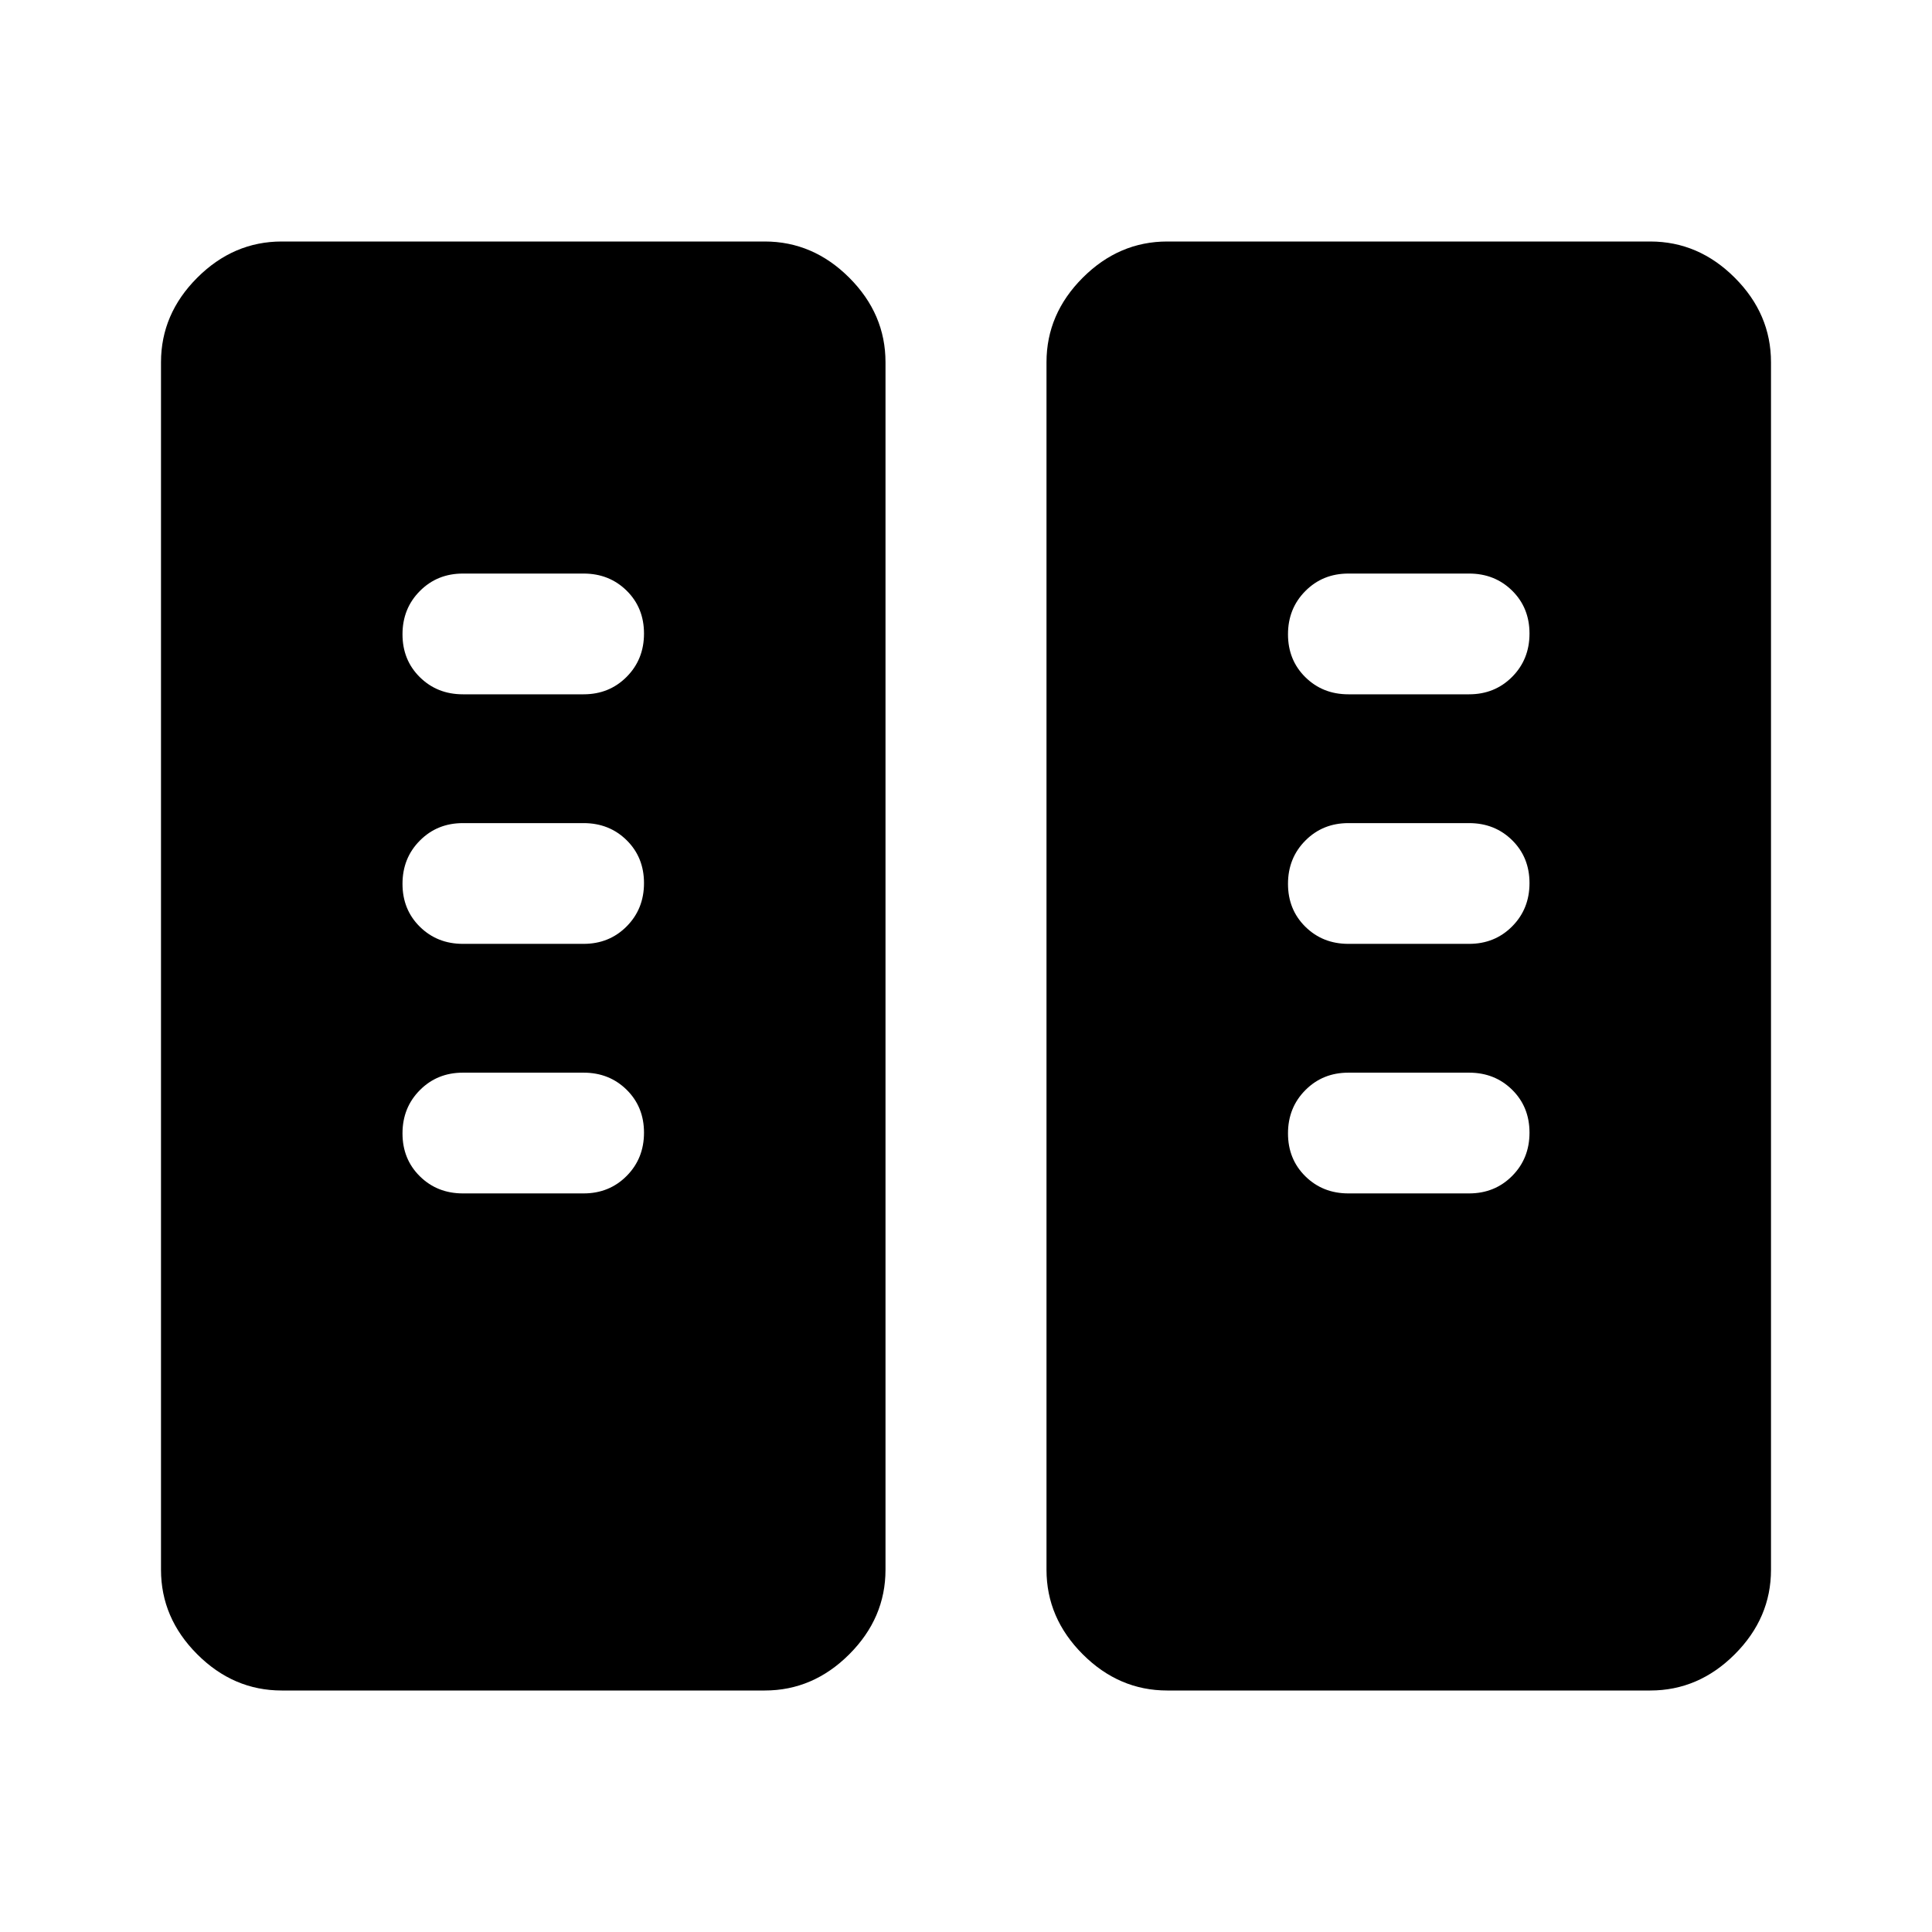 <svg xmlns="http://www.w3.org/2000/svg" width="48" height="48" viewBox="0 -960 960 960"><path d="M140-120q-24 0-42-18t-18-42v-600q0-24 18-42t42-18h240q24 0 42 18t18 42v600q0 24-18 42t-42 18H140Zm440 0q-24 0-42-18t-18-42v-600q0-24 18-42t42-18h240q24 0 42 18t18 42v600q0 24-18 42t-42 18H580ZM320-397.18q0-12.82-8.62-21.32-8.63-8.5-21.38-8.5h-60q-12.75 0-21.37 8.68-8.63 8.67-8.63 21.5 0 12.82 8.63 21.32 8.62 8.5 21.37 8.5h60q12.75 0 21.38-8.68 8.62-8.67 8.62-21.5Zm440 0q0-12.82-8.62-21.32-8.63-8.5-21.38-8.5h-60q-12.75 0-21.37 8.68-8.63 8.67-8.63 21.5 0 12.82 8.63 21.32 8.62 8.5 21.37 8.5h60q12.75 0 21.38-8.68 8.62-8.67 8.62-21.5Zm-440-124q0-12.82-8.62-21.32-8.63-8.5-21.38-8.5h-60q-12.75 0-21.37 8.68-8.63 8.67-8.63 21.5 0 12.82 8.63 21.32 8.62 8.5 21.37 8.5h60q12.75 0 21.38-8.68 8.62-8.67 8.62-21.5Zm440 0q0-12.82-8.62-21.32-8.63-8.5-21.38-8.5h-60q-12.75 0-21.37 8.68-8.63 8.67-8.63 21.5 0 12.82 8.63 21.32 8.62 8.5 21.37 8.5h60q12.75 0 21.38-8.68 8.62-8.67 8.62-21.5Zm-440-124q0-12.82-8.62-21.32-8.63-8.5-21.38-8.5h-60q-12.75 0-21.37 8.68-8.63 8.67-8.63 21.5 0 12.82 8.63 21.32 8.62 8.5 21.37 8.5h60q12.75 0 21.38-8.68 8.62-8.67 8.62-21.5Zm440 0q0-12.82-8.62-21.32-8.63-8.5-21.38-8.5h-60q-12.75 0-21.37 8.68-8.63 8.67-8.63 21.5 0 12.82 8.63 21.32 8.62 8.5 21.37 8.5h60q12.75 0 21.38-8.68 8.62-8.67 8.62-21.5Z"/></svg>